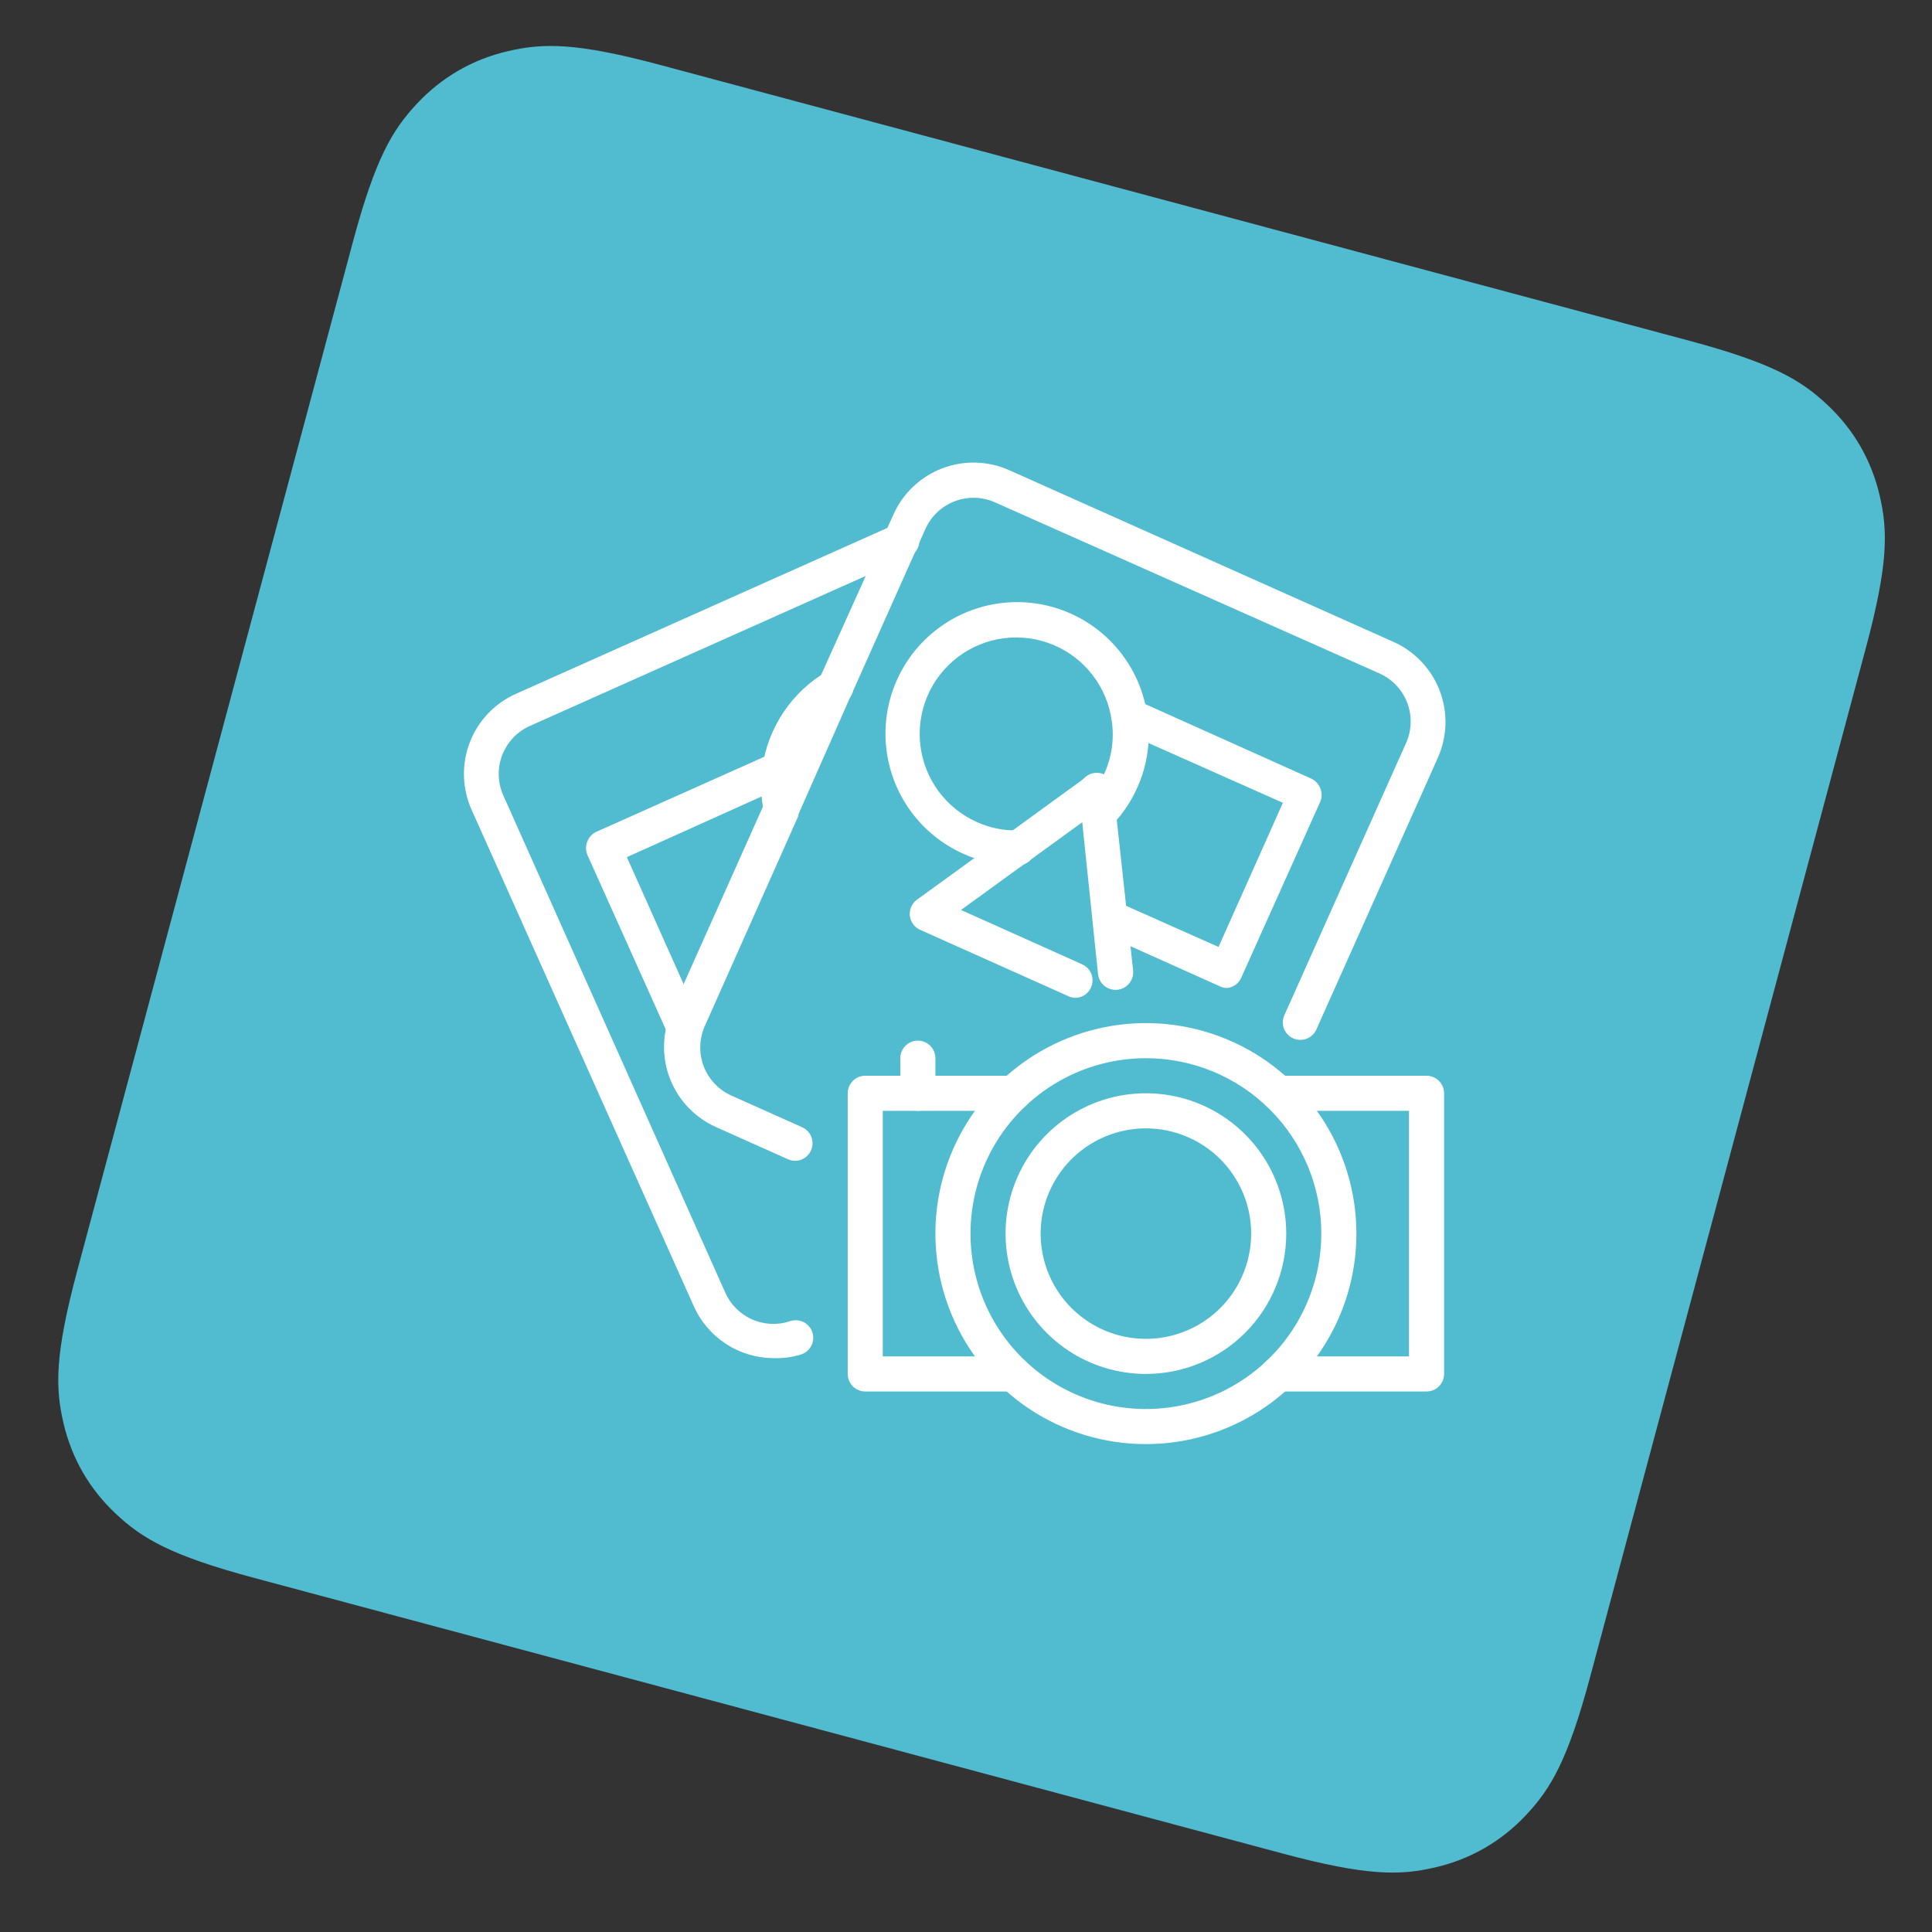<svg width="74" height="74" viewBox="0 0 74 74" fill="none" xmlns="http://www.w3.org/2000/svg">
<rect x="0" y="0" width="74" height="74" fill="#333333" stroke="none"/>
<path fill-rule="evenodd" clip-rule="evenodd" d="M25.287 2.488L64.668 13.041C67.897 13.906 68.979 14.556 69.99 15.504C71.001 16.452 71.68 17.626 71.995 18.976C72.309 20.326 72.332 21.587 71.467 24.817L60.915 64.198C60.05 67.427 59.4 68.508 58.452 69.52C57.503 70.531 56.329 71.21 54.979 71.524C53.63 71.839 52.368 71.862 49.139 70.997L9.758 60.444C6.528 59.579 5.447 58.929 4.436 57.981C3.424 57.033 2.747 55.859 2.432 54.509C2.116 53.159 2.094 51.899 2.959 48.669L13.511 9.288C14.377 6.059 15.027 4.978 15.975 3.966C16.923 2.955 18.097 2.276 19.447 1.961C20.797 1.646 22.058 1.623 25.287 2.488Z" fill="#51BCD0"/>
<path d="M38.818 53.297H33.141C32.962 53.297 32.791 53.226 32.666 53.1C32.539 52.974 32.469 52.803 32.469 52.625V41.875C32.469 41.697 32.539 41.526 32.666 41.4C32.791 41.274 32.962 41.203 33.141 41.203H38.818C38.996 41.203 39.167 41.274 39.293 41.4C39.419 41.526 39.49 41.697 39.49 41.875C39.49 42.053 39.419 42.224 39.293 42.35C39.167 42.476 38.996 42.547 38.818 42.547H33.812V51.953H38.818C38.996 51.953 39.167 52.024 39.293 52.15C39.419 52.276 39.49 52.447 39.49 52.625C39.49 52.803 39.419 52.974 39.293 53.1C39.167 53.226 38.996 53.297 38.818 53.297Z" fill="white"/>
<path d="M54.64 53.297H48.963C48.785 53.297 48.614 53.226 48.488 53.1C48.362 52.974 48.291 52.803 48.291 52.625C48.291 52.447 48.362 52.276 48.488 52.15C48.614 52.024 48.785 51.953 48.963 51.953H53.968V42.547H48.963C48.785 42.547 48.614 42.476 48.488 42.35C48.362 42.224 48.291 42.053 48.291 41.875C48.291 41.697 48.362 41.526 48.488 41.4C48.614 41.274 48.785 41.203 48.963 41.203H54.64C54.818 41.203 54.989 41.274 55.115 41.4C55.241 41.526 55.312 41.697 55.312 41.875V52.625C55.312 52.803 55.241 52.974 55.115 53.1C54.989 53.226 54.818 53.297 54.64 53.297Z" fill="white"/>
<path d="M43.891 55.312C42.296 55.312 40.737 54.84 39.411 53.954C38.086 53.068 37.052 51.809 36.442 50.335C35.832 48.862 35.672 47.241 35.983 45.677C36.294 44.113 37.062 42.676 38.19 41.549C39.317 40.421 40.754 39.654 42.318 39.342C43.882 39.031 45.503 39.191 46.976 39.801C48.449 40.411 49.708 41.445 50.594 42.771C51.48 44.097 51.953 45.655 51.953 47.25C51.953 49.388 51.104 51.439 49.592 52.951C48.08 54.463 46.029 55.312 43.891 55.312ZM43.891 40.531C42.562 40.531 41.263 40.925 40.158 41.664C39.053 42.402 38.192 43.451 37.683 44.679C37.175 45.907 37.042 47.258 37.301 48.561C37.56 49.864 38.2 51.061 39.14 52.001C40.079 52.941 41.277 53.58 42.58 53.84C43.883 54.099 45.234 53.966 46.462 53.457C47.69 52.949 48.739 52.088 49.477 50.983C50.215 49.878 50.609 48.579 50.609 47.25C50.609 46.368 50.436 45.494 50.098 44.679C49.76 43.864 49.265 43.123 48.642 42.499C48.018 41.875 47.277 41.38 46.462 41.043C45.647 40.705 44.773 40.531 43.891 40.531Z" fill="white"/>
<path d="M43.891 52.625C42.828 52.625 41.788 52.31 40.904 51.719C40.02 51.129 39.332 50.289 38.925 49.307C38.518 48.325 38.411 47.244 38.619 46.201C38.826 45.159 39.338 44.201 40.09 43.449C40.842 42.698 41.799 42.186 42.842 41.978C43.885 41.771 44.965 41.877 45.948 42.284C46.93 42.691 47.769 43.38 48.36 44.264C48.95 45.148 49.266 46.187 49.266 47.25C49.266 48.675 48.699 50.043 47.691 51.051C46.683 52.059 45.316 52.625 43.891 52.625ZM43.891 43.219C43.093 43.219 42.314 43.455 41.651 43.898C40.988 44.341 40.471 44.971 40.166 45.707C39.861 46.444 39.781 47.255 39.937 48.036C40.092 48.818 40.476 49.537 41.04 50.1C41.604 50.664 42.322 51.048 43.104 51.204C43.886 51.359 44.697 51.279 45.433 50.974C46.17 50.669 46.8 50.153 47.242 49.49C47.685 48.827 47.922 48.047 47.922 47.25C47.922 46.181 47.497 45.156 46.741 44.4C45.985 43.644 44.96 43.219 43.891 43.219Z" fill="white"/>
<path d="M35.156 42.547C34.978 42.547 34.807 42.476 34.681 42.35C34.555 42.224 34.484 42.053 34.484 41.875V40.531C34.484 40.353 34.555 40.182 34.681 40.056C34.807 39.93 34.978 39.859 35.156 39.859C35.334 39.859 35.505 39.93 35.631 40.056C35.757 40.182 35.828 40.353 35.828 40.531V41.875C35.828 42.053 35.757 42.224 35.631 42.35C35.505 42.476 35.334 42.547 35.156 42.547Z" fill="white"/>
<path d="M29.627 52.02C28.976 52.017 28.339 51.825 27.796 51.468C27.252 51.11 26.823 50.602 26.563 50.005L18.064 31.018C17.883 30.615 17.784 30.18 17.771 29.739C17.758 29.298 17.833 28.859 17.99 28.446C18.147 28.034 18.384 27.656 18.687 27.336C18.991 27.015 19.354 26.757 19.757 26.577L34.229 20.113C34.31 20.07 34.399 20.045 34.491 20.038C34.582 20.031 34.674 20.042 34.761 20.072C34.847 20.102 34.927 20.149 34.995 20.211C35.063 20.273 35.117 20.348 35.155 20.431C35.193 20.515 35.213 20.606 35.214 20.697C35.215 20.789 35.198 20.88 35.163 20.965C35.128 21.049 35.076 21.126 35.01 21.19C34.944 21.254 34.866 21.303 34.78 21.336L20.308 27.799C20.063 27.907 19.841 28.062 19.657 28.256C19.473 28.45 19.329 28.679 19.234 28.929C19.139 29.179 19.094 29.446 19.103 29.713C19.113 29.981 19.175 30.244 19.287 30.487L27.766 49.481C27.963 49.945 28.327 50.318 28.786 50.527C29.245 50.736 29.765 50.766 30.245 50.609C30.33 50.578 30.42 50.565 30.51 50.569C30.6 50.573 30.689 50.596 30.77 50.635C30.851 50.675 30.924 50.73 30.983 50.798C31.043 50.866 31.088 50.946 31.116 51.032C31.144 51.117 31.154 51.208 31.146 51.298C31.139 51.388 31.113 51.476 31.07 51.555C31.028 51.635 30.97 51.706 30.899 51.762C30.829 51.819 30.748 51.861 30.661 51.886C30.326 51.986 29.977 52.032 29.627 52.02Z" fill="white"/>
<path d="M29.923 31.636C29.761 31.637 29.603 31.581 29.48 31.476C29.357 31.371 29.275 31.225 29.251 31.064C29.138 30.507 29.122 29.934 29.204 29.371C29.314 28.615 29.594 27.894 30.022 27.261C30.45 26.628 31.015 26.1 31.676 25.716C31.779 25.66 31.895 25.63 32.012 25.629C32.166 25.627 32.317 25.677 32.438 25.773C32.56 25.868 32.644 26.003 32.678 26.153C32.712 26.304 32.693 26.462 32.624 26.6C32.556 26.738 32.442 26.848 32.301 26.912C31.832 27.192 31.431 27.572 31.127 28.025C30.822 28.478 30.622 28.993 30.541 29.533C30.538 29.546 30.538 29.56 30.541 29.573C30.48 29.997 30.494 30.43 30.581 30.849C30.584 30.896 30.584 30.944 30.581 30.991C30.574 31.162 30.502 31.324 30.38 31.444C30.258 31.564 30.094 31.632 29.923 31.636Z" fill="white"/>
<path d="M26.126 39.859C25.997 39.859 25.87 39.821 25.762 39.751C25.654 39.681 25.568 39.581 25.515 39.463L22.498 32.744C22.464 32.662 22.446 32.574 22.446 32.485C22.446 32.397 22.464 32.309 22.498 32.227C22.562 32.062 22.687 31.93 22.848 31.857L29.6 28.84C29.745 28.776 29.908 28.765 30.061 28.809C30.213 28.853 30.345 28.95 30.433 29.082C30.512 29.197 30.556 29.332 30.561 29.472C30.562 29.636 30.503 29.795 30.396 29.919C30.288 30.042 30.139 30.122 29.976 30.144L24.01 32.831L26.563 38.542C26.725 38.607 26.855 38.733 26.926 38.892C26.995 39.055 26.998 39.239 26.933 39.404C26.867 39.569 26.739 39.701 26.576 39.772L26.408 39.852C26.316 39.873 26.22 39.875 26.126 39.859Z" fill="white"/>
<path d="M30.453 44.462C30.358 44.461 30.264 44.441 30.178 44.401L27.416 43.165C26.634 42.813 26.015 42.175 25.688 41.382C25.36 40.589 25.349 39.7 25.656 38.898C25.666 38.849 25.684 38.801 25.71 38.757L29.291 30.742C29.289 30.724 29.289 30.706 29.291 30.688L31.387 25.985L31.427 25.904L34.222 19.703C34.587 18.891 35.258 18.257 36.089 17.939C36.921 17.622 37.844 17.647 38.657 18.01L53.378 24.588C53.781 24.768 54.144 25.026 54.447 25.347C54.75 25.667 54.987 26.045 55.145 26.457C55.302 26.87 55.376 27.309 55.364 27.75C55.351 28.192 55.251 28.626 55.071 29.029L50.435 39.396C50.402 39.481 50.353 39.56 50.289 39.626C50.225 39.691 50.148 39.743 50.064 39.779C49.979 39.814 49.888 39.831 49.796 39.83C49.704 39.828 49.614 39.808 49.53 39.771C49.447 39.733 49.372 39.678 49.31 39.611C49.248 39.543 49.201 39.463 49.171 39.377C49.141 39.29 49.129 39.198 49.136 39.106C49.144 39.015 49.169 38.926 49.212 38.845L53.848 28.478C53.96 28.235 54.022 27.972 54.031 27.704C54.04 27.437 53.996 27.17 53.901 26.92C53.806 26.67 53.662 26.441 53.477 26.247C53.293 26.053 53.072 25.898 52.827 25.79L38.106 19.239C37.618 19.023 37.065 19.009 36.567 19.199C36.32 19.294 36.093 19.436 35.901 19.618C35.708 19.8 35.553 20.019 35.445 20.261L32.637 26.549L32.596 26.63L30.581 31.192C30.583 31.21 30.583 31.228 30.581 31.246L26.993 39.308C26.992 39.295 26.992 39.282 26.993 39.268C26.985 39.309 26.974 39.35 26.959 39.389C26.774 39.863 26.775 40.39 26.962 40.864C27.149 41.337 27.508 41.722 27.967 41.942L30.729 43.178C30.868 43.242 30.982 43.351 31.05 43.488C31.119 43.625 31.139 43.781 31.107 43.931C31.075 44.081 30.992 44.215 30.874 44.311C30.755 44.408 30.606 44.461 30.453 44.462Z" fill="white"/>
<path d="M41.203 38.22C41.108 38.219 41.014 38.199 40.928 38.159L35.224 35.606C35.123 35.557 35.035 35.483 34.97 35.392C34.905 35.3 34.864 35.194 34.85 35.082C34.837 34.97 34.852 34.857 34.894 34.752C34.935 34.648 35.003 34.556 35.089 34.484L38.61 31.931L38.67 31.891L41.613 29.754C41.711 29.687 41.824 29.646 41.942 29.637C42.06 29.628 42.178 29.649 42.285 29.7C42.396 29.756 42.489 29.842 42.554 29.947C42.62 30.053 42.654 30.174 42.655 30.298L43.401 37.172C43.409 37.26 43.401 37.349 43.375 37.434C43.349 37.519 43.307 37.598 43.251 37.666C43.195 37.735 43.126 37.792 43.048 37.834C42.97 37.876 42.884 37.902 42.796 37.911C42.708 37.919 42.618 37.911 42.534 37.885C42.449 37.86 42.37 37.818 42.301 37.761C42.232 37.705 42.175 37.636 42.134 37.558C42.092 37.48 42.066 37.394 42.057 37.306L41.452 31.494L39.396 32.986L39.329 33.026L36.809 34.854L41.452 36.937C41.59 36.999 41.702 37.106 41.772 37.24C41.841 37.374 41.863 37.528 41.834 37.676C41.806 37.825 41.728 37.959 41.613 38.058C41.499 38.156 41.355 38.213 41.203 38.22Z" fill="white"/>
<path d="M38.919 33.141C38.224 33.137 37.538 32.988 36.903 32.704C36.102 32.347 35.409 31.787 34.89 31.08C34.372 30.373 34.047 29.542 33.948 28.671C33.849 27.8 33.979 26.918 34.325 26.112C34.671 25.307 35.222 24.605 35.922 24.078C36.622 23.55 37.448 23.214 38.318 23.103C39.187 22.992 40.071 23.11 40.881 23.445C41.691 23.78 42.4 24.321 42.937 25.014C43.475 25.707 43.822 26.528 43.944 27.396C44.086 28.337 43.953 29.298 43.562 30.164C43.329 30.693 43.004 31.175 42.601 31.589C42.542 31.66 42.469 31.718 42.387 31.76C42.304 31.802 42.214 31.826 42.122 31.832C42.029 31.837 41.937 31.823 41.85 31.791C41.764 31.76 41.684 31.71 41.618 31.646C41.551 31.582 41.498 31.505 41.462 31.42C41.427 31.335 41.409 31.243 41.411 31.15C41.412 31.058 41.433 30.967 41.471 30.883C41.509 30.799 41.565 30.723 41.633 30.662C41.915 30.353 42.142 29.998 42.305 29.613C42.588 28.982 42.684 28.282 42.581 27.598C42.491 26.961 42.237 26.358 41.843 25.849C41.45 25.34 40.93 24.943 40.335 24.697C39.741 24.451 39.093 24.364 38.454 24.445C37.816 24.526 37.21 24.773 36.697 25.16C36.183 25.547 35.779 26.062 35.525 26.653C35.272 27.245 35.177 27.892 35.25 28.531C35.323 29.17 35.562 29.779 35.942 30.298C36.323 30.816 36.833 31.227 37.421 31.488C37.911 31.712 38.447 31.82 38.986 31.804C39.164 31.804 39.335 31.875 39.461 32.001C39.587 32.127 39.658 32.297 39.658 32.475C39.658 32.654 39.587 32.825 39.461 32.951C39.335 33.077 39.164 33.147 38.986 33.147L38.919 33.141Z" fill="white"/>
<path d="M42.01 30.943C41.832 30.943 41.661 30.873 41.535 30.747C41.409 30.621 41.338 30.45 41.338 30.271C41.338 30.139 41.377 30.009 41.451 29.898C41.525 29.788 41.63 29.702 41.753 29.651C41.875 29.6 42.011 29.587 42.141 29.613C42.271 29.638 42.391 29.702 42.485 29.796C42.579 29.89 42.643 30.01 42.669 30.14C42.695 30.271 42.681 30.406 42.63 30.529C42.58 30.651 42.493 30.756 42.383 30.83C42.273 30.904 42.143 30.943 42.01 30.943Z" fill="white"/>
<path d="M47.008 37.844C46.913 37.843 46.819 37.822 46.733 37.783L42.244 35.767C42.093 35.688 41.978 35.553 41.922 35.392C41.867 35.23 41.875 35.053 41.945 34.897C42.015 34.741 42.142 34.618 42.3 34.552C42.458 34.487 42.635 34.484 42.795 34.545L46.672 36.271L49.138 30.749L43.091 28.061L42.93 28.001C42.774 27.921 42.655 27.784 42.598 27.619C42.542 27.453 42.552 27.272 42.627 27.114C42.706 26.96 42.84 26.842 43.002 26.785C43.165 26.727 43.343 26.734 43.501 26.805L50.219 29.821C50.38 29.894 50.505 30.027 50.569 30.191C50.603 30.273 50.621 30.361 50.621 30.45C50.621 30.538 50.603 30.626 50.569 30.708L47.552 37.427C47.507 37.539 47.433 37.637 47.337 37.71C47.241 37.783 47.128 37.829 47.008 37.844Z" fill="white"/>
</svg>
